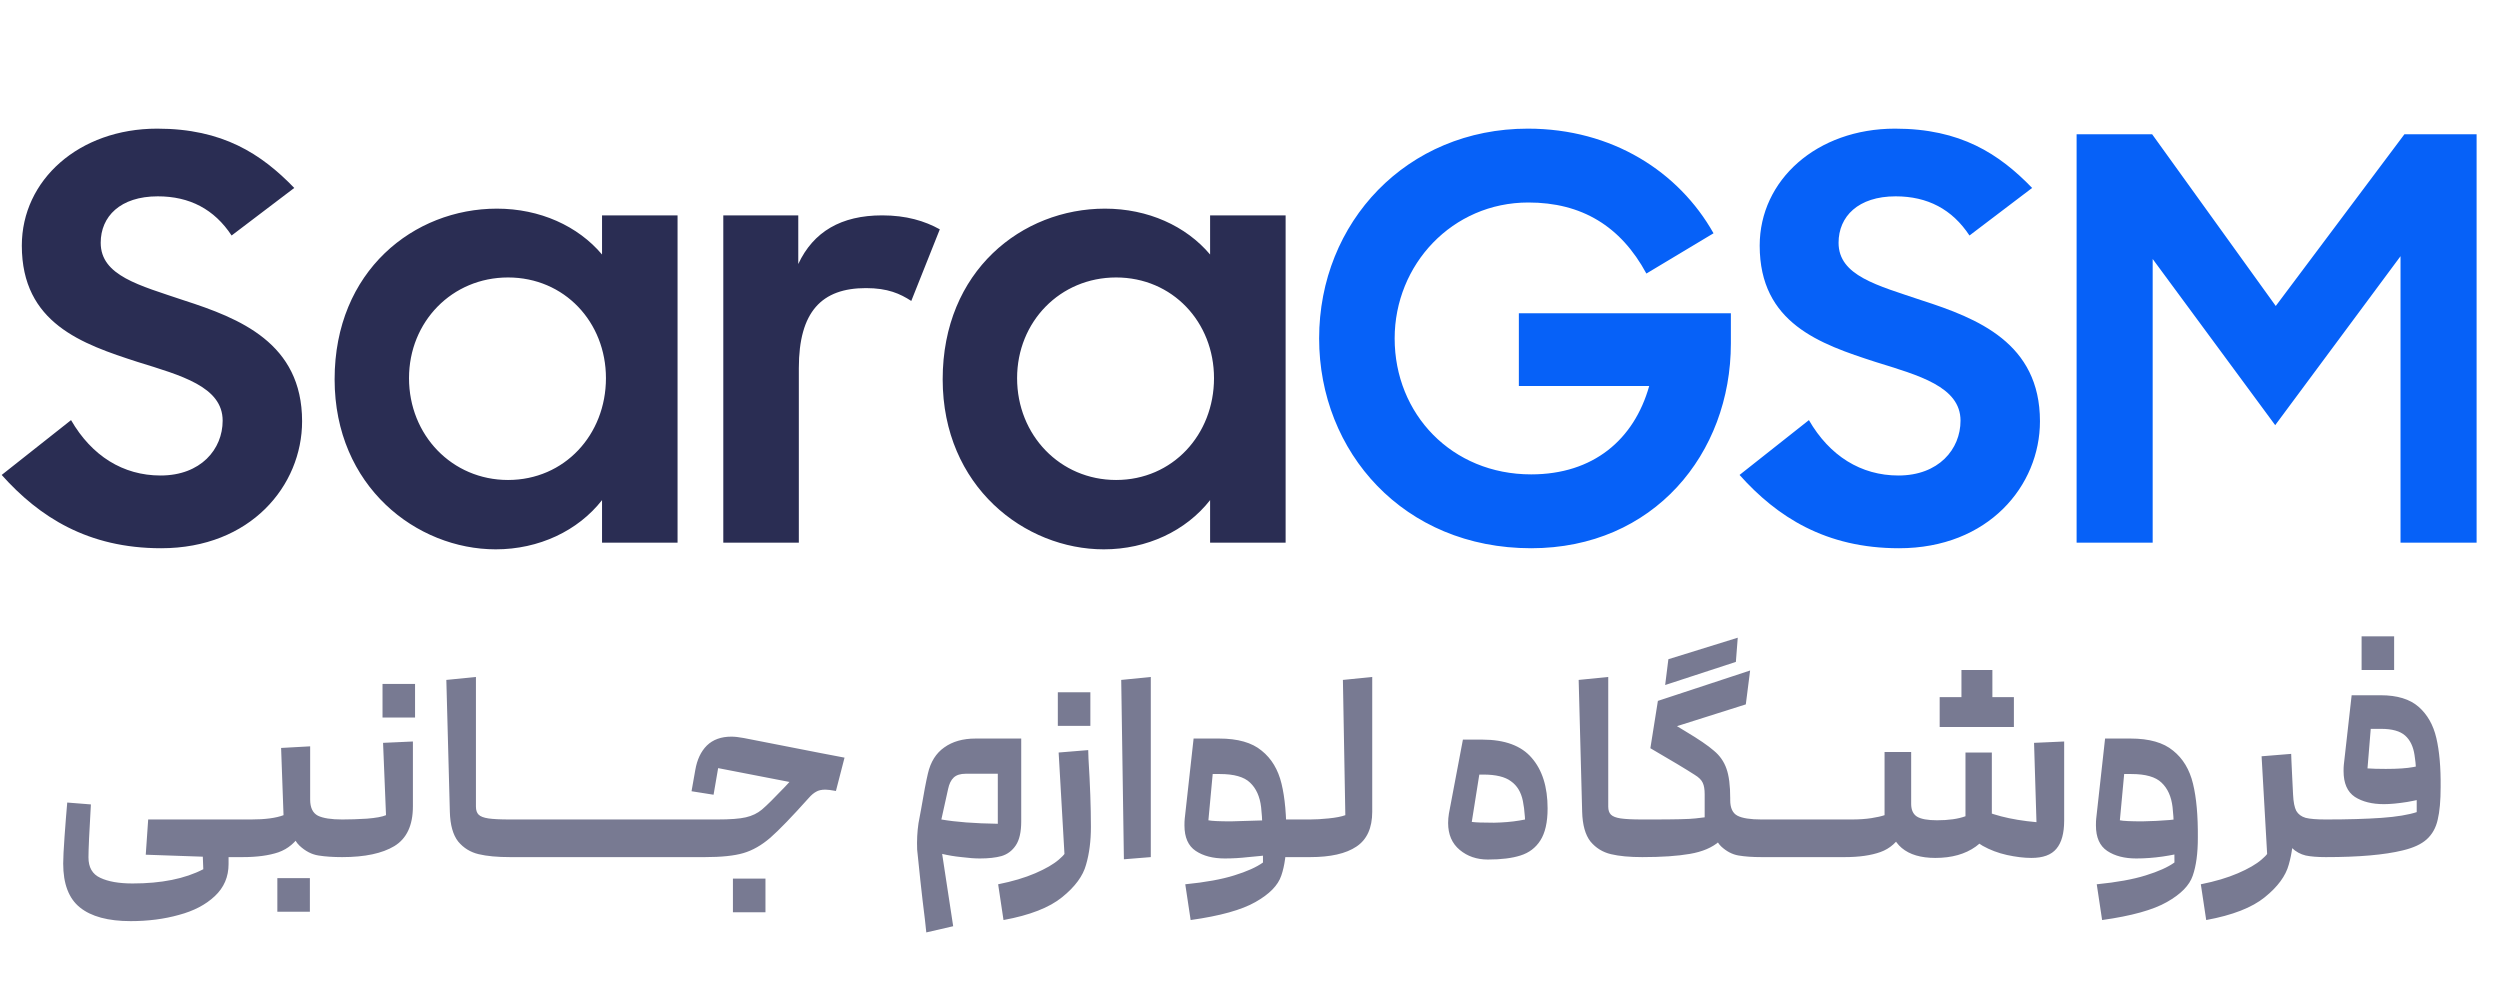 <svg width="129" height="51" viewBox="0 0 129 51" fill="none" xmlns="http://www.w3.org/2000/svg">
<path d="M8.314 28.289C4.532 28.289 2.021 26.672 0.087 24.507L3.666 21.678C4.734 23.526 6.351 24.536 8.285 24.536C10.363 24.536 11.489 23.179 11.489 21.707C11.489 19.946 9.324 19.369 7.101 18.676C4.243 17.752 1.126 16.684 1.126 12.672C1.126 9.294 4.07 6.638 8.112 6.638C11.489 6.638 13.481 7.937 15.184 9.698L11.951 12.152C11.056 10.795 9.786 10.131 8.141 10.131C6.206 10.131 5.196 11.171 5.196 12.527C5.196 14.23 7.188 14.721 9.497 15.501C12.355 16.424 15.588 17.694 15.588 21.736C15.588 25.056 12.932 28.289 8.314 28.289ZM25.58 28.346C21.51 28.346 17.266 25.113 17.266 19.571C17.266 13.971 21.365 10.766 25.638 10.766C27.86 10.766 29.823 11.661 31.065 13.133V11.113H34.962V28H31.065V25.806C29.823 27.394 27.803 28.346 25.58 28.346ZM26.215 24.767C29.131 24.767 31.267 22.429 31.267 19.513C31.267 16.626 29.131 14.317 26.215 14.317C23.328 14.317 21.105 16.598 21.105 19.513C21.105 22.457 23.328 24.767 26.215 24.767ZM37.322 28V11.113H41.191V13.624C41.97 11.95 43.413 11.113 45.521 11.113C46.762 11.113 47.715 11.401 48.494 11.834L47.022 15.529C46.444 15.154 45.809 14.866 44.684 14.866C42.403 14.866 41.22 16.078 41.22 18.994V28H37.322ZM56.956 28.346C52.886 28.346 48.642 25.113 48.642 19.571C48.642 13.971 52.741 10.766 57.014 10.766C59.236 10.766 61.199 11.661 62.441 13.133V11.113H66.338V28H62.441V25.806C61.199 27.394 59.179 28.346 56.956 28.346ZM57.591 24.767C60.507 24.767 62.643 22.429 62.643 19.513C62.643 16.626 60.507 14.317 57.591 14.317C54.704 14.317 52.482 16.598 52.482 19.513C52.482 22.457 54.704 24.767 57.591 24.767Z" fill="#2A2D53"/>
<path d="M79.007 28.289C72.426 28.289 68.067 23.323 68.067 17.463C68.067 11.459 72.599 6.638 78.834 6.638C83.193 6.638 86.629 8.861 88.418 12.037L84.954 14.115C83.626 11.661 81.606 10.449 78.863 10.449C74.937 10.449 71.964 13.653 71.964 17.463C71.964 21.361 74.908 24.478 79.007 24.478C82.212 24.478 84.319 22.688 85.099 19.917H78.373V16.165H89.313V17.723C89.313 23.41 85.329 28.289 79.007 28.289ZM97.988 28.289C94.206 28.289 91.695 26.672 89.761 24.507L93.34 21.678C94.408 23.526 96.025 24.536 97.959 24.536C100.037 24.536 101.163 23.179 101.163 21.707C101.163 19.946 98.998 19.369 96.775 18.676C93.918 17.752 90.8 16.684 90.8 12.672C90.8 9.294 93.744 6.638 97.786 6.638C101.163 6.638 103.155 7.937 104.858 9.698L101.625 12.152C100.73 10.795 99.46 10.131 97.815 10.131C95.881 10.131 94.87 11.171 94.87 12.527C94.87 14.23 96.862 14.721 99.171 15.501C102.029 16.424 105.262 17.694 105.262 21.736C105.262 25.056 102.607 28.289 97.988 28.289ZM107.153 28V6.927H111.05L117.429 15.789L124.069 6.927H127.793V28H123.867V13.22L117.4 21.938L111.078 13.364V28H107.153Z" fill="#0661F8"/>
<path d="M6.744 47.53C5.578 47.53 4.704 47.294 4.121 46.822C3.548 46.36 3.261 45.606 3.261 44.56C3.261 44.283 3.284 43.821 3.33 43.173C3.377 42.516 3.423 41.929 3.469 41.411L4.69 41.508C4.607 42.923 4.565 43.834 4.565 44.241C4.565 44.759 4.769 45.111 5.176 45.296C5.583 45.49 6.138 45.587 6.841 45.587C8.33 45.587 9.546 45.342 10.49 44.852L10.462 44.117C10.453 43.968 10.536 43.844 10.712 43.742C10.888 43.64 11.077 43.589 11.281 43.589C11.429 43.589 11.549 43.622 11.642 43.686C11.743 43.742 11.794 43.83 11.794 43.95V44.588C11.794 45.245 11.558 45.795 11.086 46.239C10.615 46.683 9.995 47.007 9.227 47.211C8.469 47.423 7.641 47.53 6.744 47.53ZM7.521 44.103L7.646 42.285H12.516L12.654 42.424V44.089L12.516 44.227H11.1L7.521 44.103ZM12.521 42.285H12.951C13.682 42.285 14.242 42.211 14.63 42.063L14.505 38.594L16.004 38.511V40.786C16.004 41.73 15.856 42.456 15.56 42.965C15.264 43.464 14.866 43.802 14.367 43.978C13.876 44.144 13.261 44.227 12.521 44.227V42.285ZM17.655 44.227C17.192 44.227 16.785 44.2 16.434 44.144C16.082 44.089 15.754 43.918 15.449 43.631C15.144 43.335 14.991 42.877 14.991 42.257V38.913H16.004V41.258C16.004 41.675 16.138 41.952 16.406 42.091C16.674 42.22 17.091 42.285 17.655 42.285L17.794 42.424V44.089L17.655 44.227ZM14.311 45.31H15.99V47.044H14.311V45.31ZM17.657 42.285C18.054 42.285 18.48 42.271 18.933 42.243C19.396 42.206 19.724 42.146 19.918 42.063L19.766 38.331L21.306 38.261V41.605C21.306 42.586 20.987 43.27 20.348 43.659C19.719 44.038 18.822 44.227 17.657 44.227V42.285ZM21.417 35.292V37.026H19.738V35.292H21.417ZM26.32 44.227C25.663 44.227 25.122 44.177 24.696 44.075C24.271 43.973 23.919 43.756 23.642 43.423C23.373 43.081 23.23 42.567 23.212 41.883L23.031 35.084L24.558 34.931V41.619C24.558 41.804 24.604 41.943 24.696 42.035C24.789 42.128 24.955 42.193 25.196 42.23C25.445 42.267 25.82 42.285 26.32 42.285L26.458 42.424V44.089L26.32 44.227ZM30.616 42.285L30.755 42.424V44.089L30.616 44.227H26.315V42.285H30.616ZM34.912 42.285L35.05 42.424V44.089L34.912 44.227H30.61V42.285H34.912ZM34.906 42.285H37.001C37.676 42.285 38.171 42.248 38.485 42.174C38.809 42.1 39.087 41.966 39.318 41.772C39.559 41.568 39.956 41.175 40.511 40.592L41.358 39.676L43.134 40.814C42.884 40.768 42.703 40.745 42.593 40.745C42.389 40.745 42.227 40.782 42.107 40.856C41.987 40.921 41.862 41.027 41.732 41.175C40.863 42.146 40.201 42.831 39.748 43.228C39.295 43.617 38.832 43.881 38.361 44.019C37.889 44.158 37.227 44.227 36.376 44.227H34.906V42.285ZM35.683 40.828L35.877 39.732C35.969 39.196 36.168 38.775 36.474 38.469C36.788 38.164 37.209 38.011 37.736 38.011C37.912 38.011 38.125 38.035 38.374 38.081C38.902 38.183 40.224 38.442 42.343 38.858L43.578 39.094L43.134 40.814L37.056 39.635L36.82 41.008L35.683 40.828ZM37.819 45.337H39.498V47.072H37.819V45.337ZM50.558 44.297C50.299 44.297 49.984 44.274 49.614 44.227C49.254 44.191 48.921 44.135 48.615 44.061L49.184 47.793L47.797 48.113L47.727 47.46C47.644 46.804 47.566 46.133 47.492 45.449C47.417 44.773 47.362 44.237 47.325 43.839C47.306 43.367 47.33 42.914 47.394 42.479L47.533 41.73C47.672 40.907 47.788 40.301 47.88 39.912C48.019 39.311 48.301 38.862 48.726 38.566C49.152 38.261 49.688 38.109 50.336 38.109H52.695V42.382C52.695 42.928 52.602 43.34 52.417 43.617C52.232 43.895 51.987 44.08 51.682 44.172C51.386 44.255 51.011 44.297 50.558 44.297ZM48.574 42.285C49.314 42.414 50.285 42.489 51.487 42.507V39.926H49.822C49.554 39.926 49.351 39.991 49.212 40.12C49.073 40.25 48.976 40.449 48.921 40.717L48.574 42.285ZM51.504 45.629C52.244 45.481 52.882 45.291 53.419 45.06C53.955 44.829 54.362 44.593 54.64 44.352C54.917 44.121 55.06 43.918 55.07 43.742L55.084 43.159C55.084 43.076 55.139 42.946 55.25 42.771C55.361 42.595 55.491 42.438 55.639 42.299C55.787 42.151 55.916 42.077 56.027 42.077C56.203 42.077 56.291 42.276 56.291 42.673C56.291 43.395 56.208 44.042 56.041 44.616C55.884 45.199 55.472 45.758 54.806 46.295C54.149 46.831 53.141 47.225 51.781 47.474L51.504 45.629ZM54.626 38.83L56.152 38.705L56.166 39.149C56.249 40.481 56.291 41.656 56.291 42.673C56.291 43.191 56.235 43.617 56.124 43.95C56.013 44.283 55.879 44.523 55.722 44.672C55.565 44.819 55.407 44.894 55.25 44.894C55.167 44.894 55.097 44.87 55.042 44.824C54.986 44.778 54.959 44.718 54.959 44.644L54.626 38.83ZM56.263 35.722V37.456H54.584V35.722H56.263ZM57.855 35.084L59.381 34.931V44.227L57.993 44.339L57.855 35.084ZM65.17 44.352C65.17 43.094 65.137 42.193 65.073 41.647C65.008 41.101 64.818 40.68 64.504 40.384C64.198 40.088 63.68 39.94 62.95 39.94H62.575L62.353 42.327C62.529 42.364 62.917 42.382 63.519 42.382C63.546 42.382 64.161 42.364 65.364 42.327L65.947 42.299V44.061L65.489 44.117C65.184 44.154 64.823 44.191 64.406 44.227C63.999 44.274 63.597 44.297 63.199 44.297C62.589 44.297 62.089 44.167 61.701 43.908C61.312 43.649 61.118 43.21 61.118 42.59C61.118 42.442 61.123 42.327 61.132 42.243L61.59 38.109H62.908C63.87 38.109 64.601 38.317 65.1 38.733C65.609 39.14 65.951 39.709 66.127 40.44C66.303 41.161 66.386 42.091 66.377 43.228L65.17 44.352ZM61.16 45.629C62.196 45.527 63.038 45.374 63.685 45.171C64.342 44.968 64.837 44.745 65.17 44.505V43.131C65.17 43.02 65.258 42.886 65.433 42.729C65.618 42.562 65.794 42.479 65.961 42.479C66.238 42.479 66.377 42.729 66.377 43.228C66.377 44.033 66.289 44.685 66.113 45.185C65.947 45.684 65.503 46.138 64.781 46.545C64.069 46.952 62.954 47.262 61.437 47.474L61.16 45.629ZM65.78 42.285H67.598L67.737 42.424V44.089L67.598 44.227H65.78V42.285ZM67.602 42.285C67.879 42.285 68.198 42.267 68.559 42.23C68.929 42.193 69.216 42.137 69.419 42.063L69.294 35.084L70.807 34.931V41.883C70.807 42.724 70.534 43.326 69.988 43.686C69.452 44.047 68.656 44.227 67.602 44.227V42.285ZM76.776 44.352C76.203 44.352 75.717 44.186 75.319 43.853C74.921 43.52 74.723 43.057 74.723 42.465C74.723 42.308 74.737 42.146 74.764 41.98L75.486 38.164H76.485C77.65 38.164 78.501 38.479 79.038 39.108C79.584 39.737 79.856 40.606 79.856 41.716C79.856 42.068 79.801 42.373 79.69 42.632C79.579 42.882 79.445 43.076 79.287 43.215C79.13 43.344 78.992 43.409 78.871 43.409C78.769 43.409 78.719 43.358 78.719 43.256C78.719 42.414 78.672 41.772 78.58 41.328C78.487 40.874 78.284 40.537 77.969 40.315C77.664 40.084 77.188 39.968 76.54 39.968H76.332L75.944 42.41C76.119 42.438 76.503 42.452 77.095 42.452C77.576 42.442 78.011 42.405 78.4 42.34C78.788 42.276 79.028 42.225 79.121 42.188C79.241 42.123 79.398 42.008 79.593 41.841C79.657 41.785 79.718 41.744 79.773 41.716C79.829 41.679 79.856 41.679 79.856 41.716C79.856 42.428 79.731 42.979 79.482 43.367C79.241 43.746 78.899 44.005 78.455 44.144C78.02 44.283 77.461 44.352 76.776 44.352ZM84.747 44.227C84.09 44.227 83.549 44.177 83.124 44.075C82.698 43.973 82.347 43.756 82.069 43.423C81.801 43.081 81.657 42.567 81.639 41.883L81.459 35.084L82.985 34.931V41.619C82.985 41.804 83.031 41.943 83.124 42.035C83.216 42.128 83.382 42.193 83.623 42.23C83.873 42.267 84.247 42.285 84.747 42.285L84.886 42.424V44.089L84.747 44.227ZM84.742 42.285H85.228C86.44 42.285 87.194 42.267 87.49 42.23C87.785 42.193 87.943 42.174 87.961 42.174V40.981C87.961 40.731 87.929 40.537 87.864 40.398C87.799 40.25 87.661 40.111 87.448 39.982C87.004 39.695 86.241 39.237 85.159 38.608L85.547 36.166L90.306 34.598L90.084 36.346L86.532 37.47L86.99 37.748C87.656 38.146 88.137 38.474 88.433 38.733C88.738 38.983 88.956 39.293 89.085 39.663C89.215 40.023 89.279 40.532 89.279 41.189V42.008C89.279 42.618 89.094 43.085 88.724 43.409C88.354 43.733 87.846 43.95 87.198 44.061C86.56 44.172 85.741 44.227 84.742 44.227V42.285ZM90.889 44.227C90.436 44.227 90.043 44.2 89.71 44.144C89.386 44.089 89.085 43.931 88.808 43.672C88.539 43.413 88.405 43.011 88.405 42.465V41.175H89.279V41.286C89.279 41.693 89.404 41.961 89.654 42.091C89.904 42.22 90.315 42.285 90.889 42.285L91.028 42.424V44.089L90.889 44.227ZM86.088 34.016L89.668 32.905L89.571 34.154L85.922 35.347L86.088 34.016ZM95.195 42.285L95.334 42.424V44.089L95.195 44.227H90.894V42.285H95.195ZM104.819 44.269C104.439 44.269 104.018 44.218 103.556 44.117C103.103 44.015 102.686 43.858 102.307 43.645C101.937 43.423 101.692 43.154 101.572 42.84C101.526 42.72 101.502 42.599 101.502 42.479C101.502 42.183 101.613 41.883 101.835 41.577C102.64 42.021 103.722 42.303 105.082 42.424L104.957 38.331L106.511 38.261V42.34C106.511 42.997 106.377 43.483 106.109 43.797C105.85 44.112 105.42 44.269 104.819 44.269ZM95.189 42.285H95.55C95.929 42.285 96.267 42.262 96.563 42.216C96.859 42.169 97.085 42.118 97.243 42.063V38.802H98.616V40.745C98.616 41.698 98.473 42.428 98.186 42.937C97.909 43.446 97.525 43.788 97.035 43.964C96.544 44.14 95.929 44.227 95.189 44.227V42.285ZM99.865 44.269C99.116 44.269 98.538 44.098 98.131 43.756C97.724 43.413 97.52 42.928 97.52 42.299V38.9H98.616V41.48C98.616 41.785 98.713 42.003 98.908 42.132C99.111 42.262 99.463 42.327 99.962 42.327L99.865 44.269ZM99.865 44.269C99.773 44.269 99.675 44.135 99.574 43.867C99.472 43.599 99.421 43.33 99.421 43.062C99.421 42.849 99.463 42.673 99.546 42.535C99.629 42.396 99.759 42.327 99.934 42.327C100.545 42.327 101.04 42.257 101.419 42.118V38.83H102.779V41.938C102.779 42.715 102.501 43.298 101.946 43.686C101.401 44.075 100.707 44.269 99.865 44.269ZM102.002 35.972H103.917V37.512H102.002V35.972ZM100.087 35.972H102.002V37.512H100.087V35.972ZM101.211 34.571H102.807V35.972H101.211V34.571ZM110.231 44.297C109.621 44.297 109.121 44.167 108.733 43.908C108.344 43.649 108.15 43.21 108.15 42.59C108.15 42.442 108.155 42.327 108.164 42.243L108.622 38.109H109.94C110.902 38.109 111.633 38.317 112.132 38.733C112.641 39.14 112.983 39.709 113.159 40.44C113.335 41.161 113.418 42.091 113.409 43.228L112.201 44.352C112.201 43.094 112.169 42.193 112.104 41.647C112.04 41.101 111.85 40.68 111.535 40.384C111.23 40.088 110.712 39.94 109.981 39.94H109.607L109.385 42.327C109.561 42.364 109.949 42.382 110.55 42.382C111.041 42.373 111.508 42.35 111.952 42.313C112.396 42.267 112.738 42.225 112.978 42.188V43.908C112.026 44.167 111.11 44.297 110.231 44.297ZM108.192 45.629C109.228 45.527 110.069 45.374 110.717 45.171C111.374 44.968 111.868 44.745 112.201 44.505V43.131C112.201 43.02 112.289 42.886 112.465 42.729C112.65 42.562 112.826 42.479 112.992 42.479C113.27 42.479 113.409 42.729 113.409 43.228C113.409 44.033 113.321 44.685 113.145 45.185C112.978 45.684 112.534 46.138 111.813 46.545C111.101 46.952 109.986 47.262 108.469 47.474L108.192 45.629ZM113.563 45.629C114.303 45.481 114.941 45.291 115.477 45.06C116.014 44.829 116.421 44.593 116.698 44.352C116.976 44.121 117.119 43.918 117.128 43.742L117.142 43.159C117.142 43.076 117.198 42.946 117.309 42.771C117.42 42.595 117.549 42.438 117.697 42.299C117.845 42.151 117.975 42.077 118.086 42.077C118.262 42.077 118.349 42.276 118.349 42.673C118.349 43.395 118.266 44.042 118.1 44.616C117.942 45.199 117.531 45.758 116.865 46.295C116.208 46.831 115.2 47.225 113.84 47.474L113.563 45.629ZM116.698 39.024L118.225 38.9L118.238 39.26C118.312 40.712 118.349 41.85 118.349 42.673C118.349 43.191 118.294 43.617 118.183 43.95C118.072 44.283 117.938 44.523 117.781 44.672C117.623 44.819 117.466 44.894 117.309 44.894C117.226 44.894 117.156 44.87 117.101 44.824C117.045 44.778 117.017 44.718 117.017 44.644L116.698 39.024ZM120.014 44.227C119.589 44.227 119.242 44.2 118.974 44.144C118.706 44.08 118.47 43.95 118.266 43.756C118.063 43.562 117.905 43.266 117.794 42.868C117.73 42.599 117.683 42.327 117.656 42.049C117.637 41.762 117.623 41.379 117.614 40.898L117.6 40.343L118.238 39.302L118.322 40.995C118.34 41.383 118.396 41.665 118.488 41.841C118.59 42.017 118.752 42.137 118.974 42.202C119.196 42.257 119.543 42.285 120.014 42.285L120.153 42.424V44.089L120.014 44.227ZM124.702 40.953C124.702 40.065 124.665 39.404 124.591 38.969C124.527 38.525 124.365 38.187 124.106 37.956C123.847 37.725 123.435 37.609 122.871 37.609H122.33L122.163 39.649C122.404 39.667 122.718 39.676 123.107 39.676C123.717 39.676 124.194 39.644 124.536 39.579C124.878 39.505 125.059 39.468 125.077 39.468L125.271 41.133C125.031 41.217 124.675 41.3 124.203 41.383C123.731 41.457 123.333 41.494 123.01 41.494C122.399 41.494 121.9 41.369 121.511 41.12C121.123 40.861 120.928 40.416 120.928 39.788C120.928 39.649 120.933 39.538 120.942 39.455L121.345 35.875H122.843C123.694 35.875 124.346 36.074 124.8 36.471C125.253 36.869 125.558 37.406 125.715 38.081C125.873 38.756 125.947 39.598 125.937 40.606L124.702 42.382V41.785V40.953ZM120.013 42.285C121.141 42.285 122.099 42.257 122.885 42.202C123.671 42.146 124.286 42.044 124.73 41.897V41.3C124.73 41.18 124.786 41.032 124.897 40.856C125.017 40.68 125.151 40.528 125.299 40.398C125.456 40.269 125.59 40.204 125.701 40.204C125.859 40.204 125.937 40.338 125.937 40.606C125.937 41.318 125.886 41.883 125.785 42.299C125.692 42.715 125.503 43.053 125.216 43.312C124.938 43.562 124.527 43.751 123.981 43.881C123.037 44.112 121.715 44.227 120.013 44.227V42.285ZM123.537 32.836V34.571H121.858V32.836H123.537Z" fill="#2A2D53" fill-opacity="0.63"/>
</svg>
